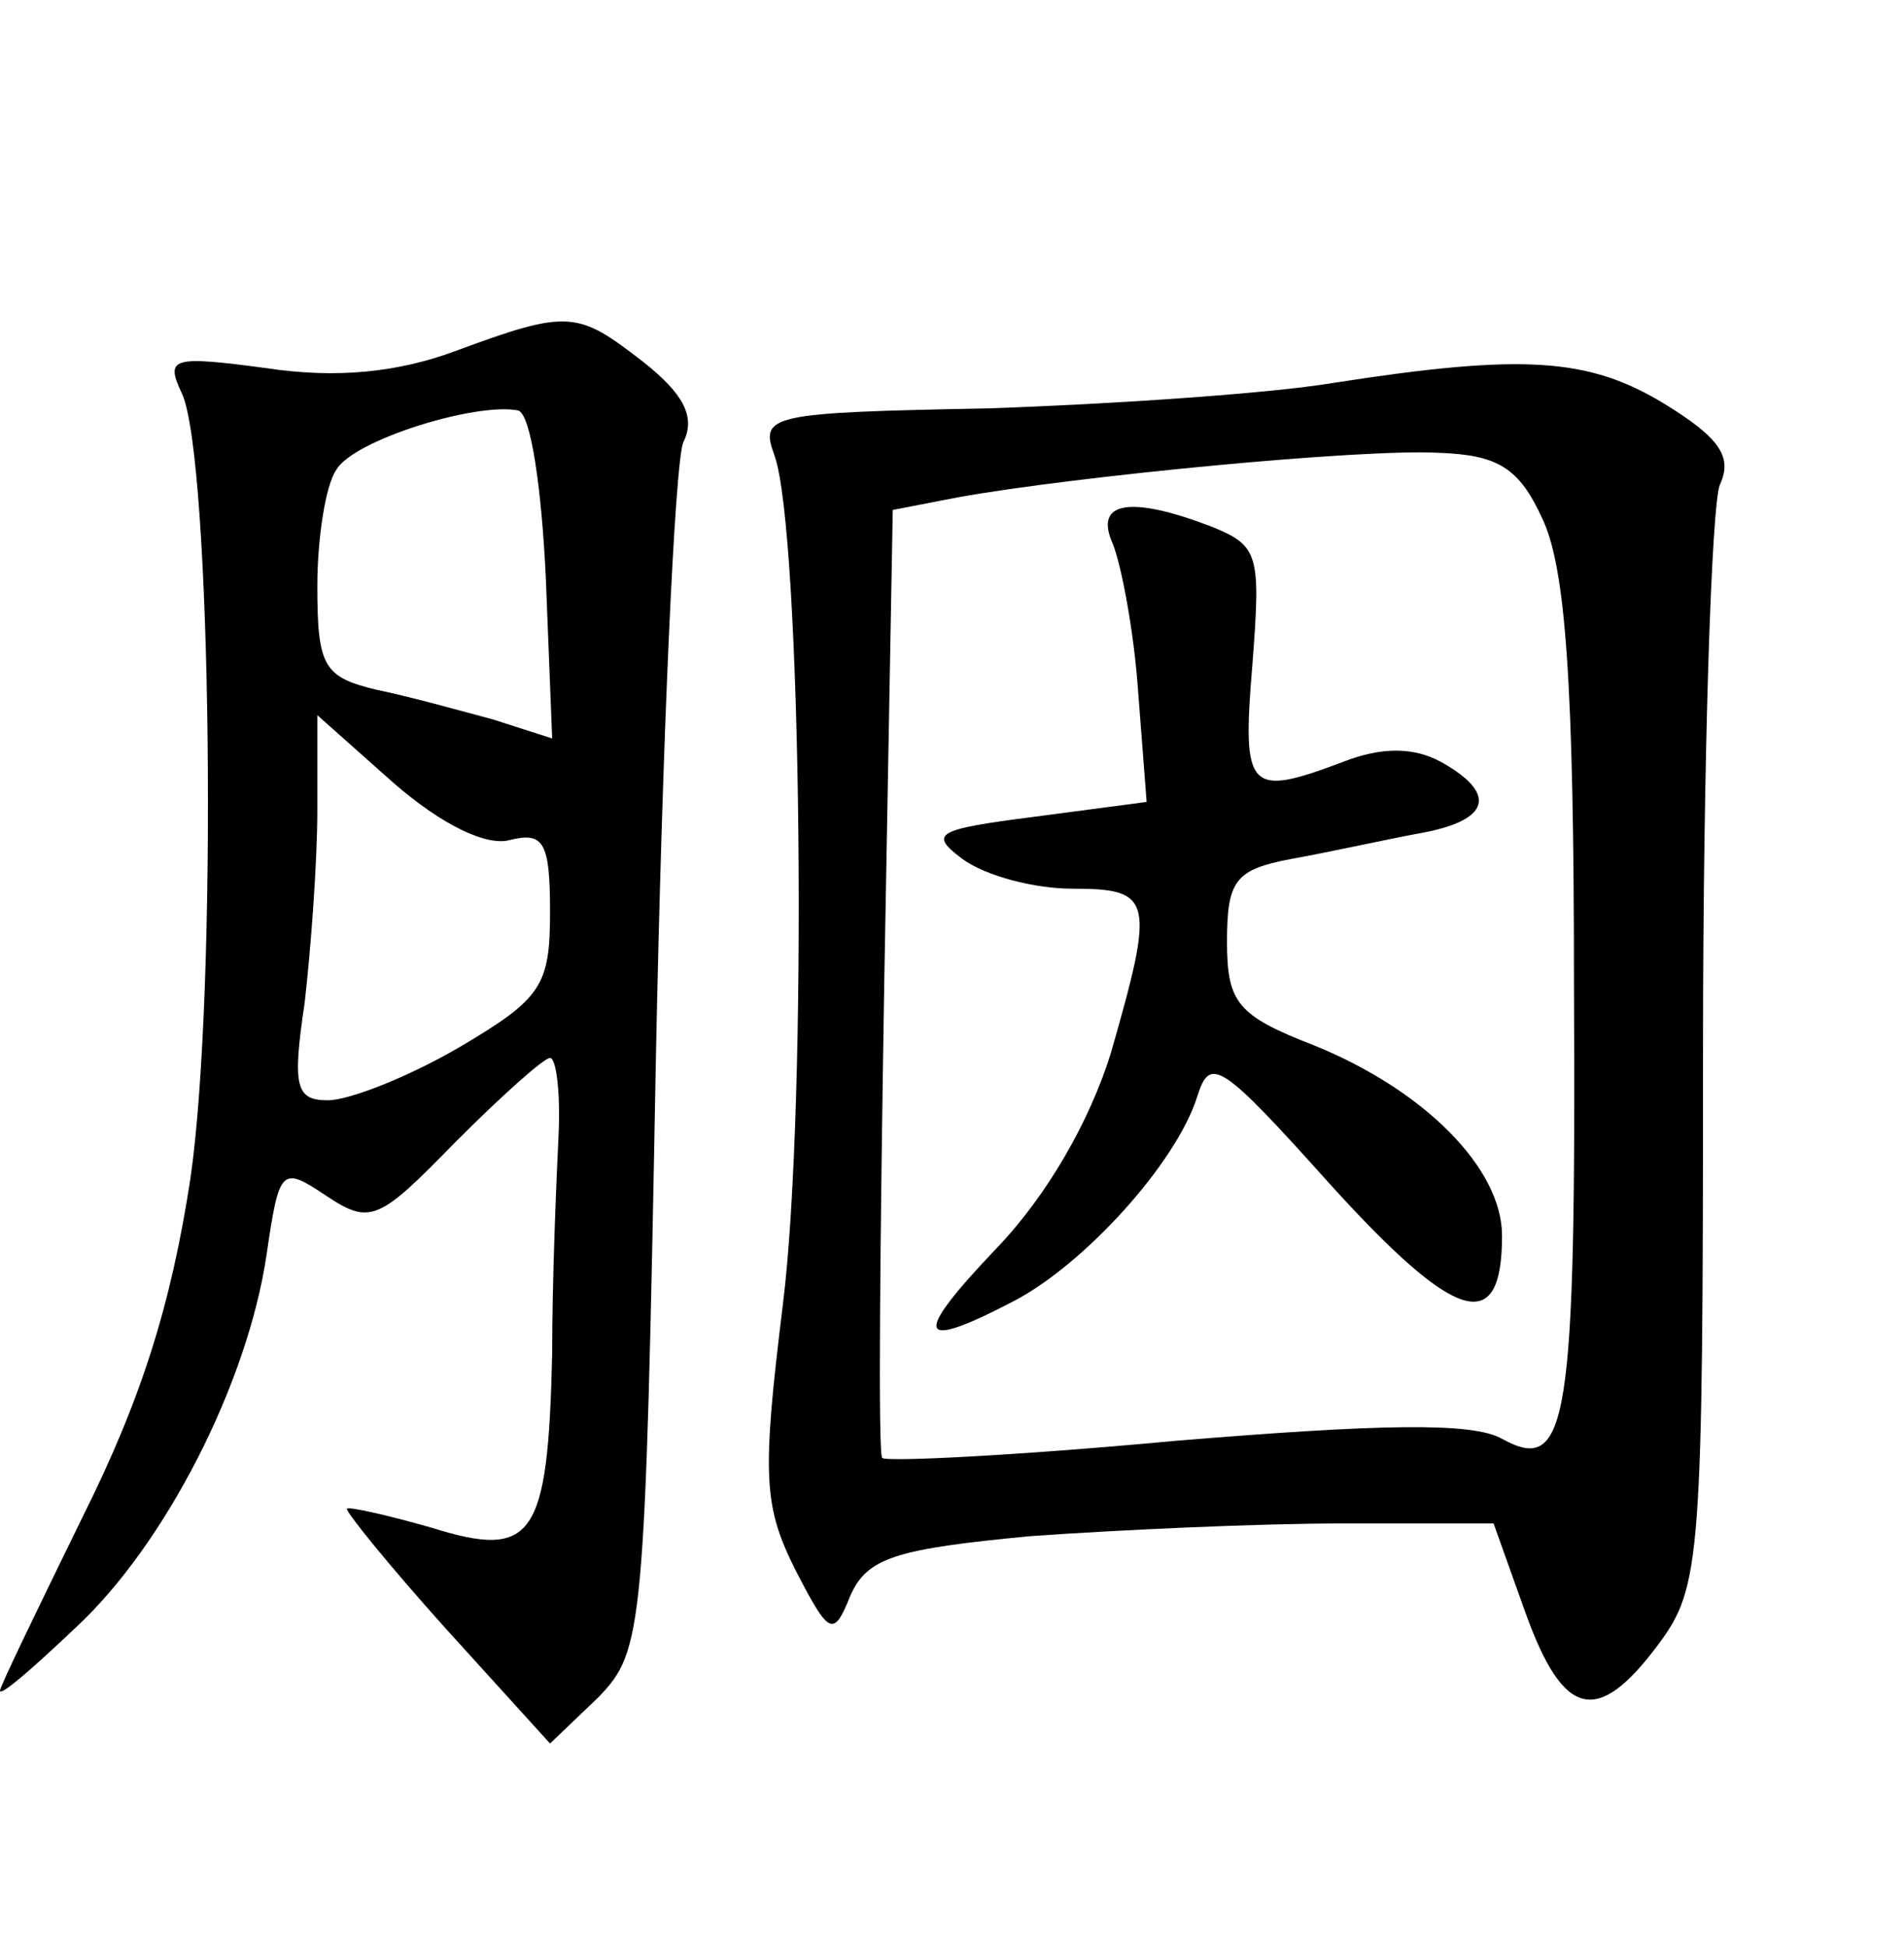 <?xml version="1.0" standalone="no"?>
<!DOCTYPE svg PUBLIC "-//W3C//DTD SVG 20010904//EN"
 "http://www.w3.org/TR/2001/REC-SVG-20010904/DTD/svg10.dtd">
<svg version="1.0" xmlns="http://www.w3.org/2000/svg"
 width="90pt" height="92pt" viewBox="0 0 90 92"
 preserveAspectRatio="xMidYMid meet">
<g transform="translate(0,92) scale(0.1,-0.1)"
fill="#000000" stroke="none">
<path d="M215 754 c-27 -10 -56 -13 -89 -8 -45 6 -48 5 -40 -12 14 -30 17
-282 4 -371 -9 -59 -23 -104 -51 -160 -21 -43 -39 -80 -39 -82 0 -3 16 11 36
30 42 39 81 115 90 176 6 41 7 42 28 28 21 -14 25 -12 61 25 22 22 42 40 45
40 3 0 5 -17 4 -37 -1 -21 -3 -67 -3 -103 -2 -87 -9 -97 -57 -82 -21 6 -39 10
-40 9 -1 -1 20 -27 47 -57 l49 -54 23 22 c21 22 22 30 27 300 3 152 9 284 13
293 6 12 0 23 -19 38 -31 24 -35 25 -89 5z m43 -107 l3 -76 -28 9 c-15 4 -40
11 -55 14 -25 6 -28 11 -28 49 0 23 4 48 9 55 8 14 66 32 86 28 6 -2 11 -37
13 -79z m-17 -124 c16 4 19 -1 19 -34 0 -35 -4 -41 -43 -64 -24 -14 -52 -25
-62 -25 -15 0 -17 6 -11 46 3 26 6 67 6 91 l0 45 36 -32 c23 -20 44 -30 55
-27z"/>
<path d="M630 739 c-30 -5 -104 -10 -163 -12 -103 -2 -108 -3 -101 -22 13 -35
16 -307 4 -402 -10 -81 -9 -95 6 -125 16 -31 18 -32 26 -12 8 18 22 22 85 28
42 3 108 6 147 6 l72 0 15 -42 c18 -50 34 -54 63 -15 20 27 21 40 21 280 0
139 4 259 8 268 6 13 0 22 -26 38 -36 22 -67 24 -157 10z m99 -64 c11 -23 15
-77 15 -220 1 -209 -3 -232 -34 -215 -14 8 -58 7 -155 -1 -75 -7 -137 -10
-138 -8 -2 2 -1 104 1 226 l4 222 31 6 c56 10 191 23 227 21 28 -1 38 -7 49
-31z"/>
<path d="M526 663 c4 -10 10 -41 12 -70 l4 -52 -53 -7 c-47 -6 -50 -8 -34 -20
11 -8 34 -14 52 -14 38 0 39 -5 18 -78 -10 -32 -30 -67 -54 -92 -40 -42 -38
-49 8 -25 33 17 77 65 87 97 6 19 11 16 63 -42 59 -65 81 -72 81 -24 0 32 -37
69 -89 90 -36 14 -41 20 -41 49 0 29 4 34 30 39 17 3 44 9 60 12 35 6 38 19
11 34 -13 7 -28 7 -46 0 -45 -17 -48 -14 -43 46 4 52 3 56 -19 65 -39 15 -56
12 -47 -8z"/>
</g>
</svg>
